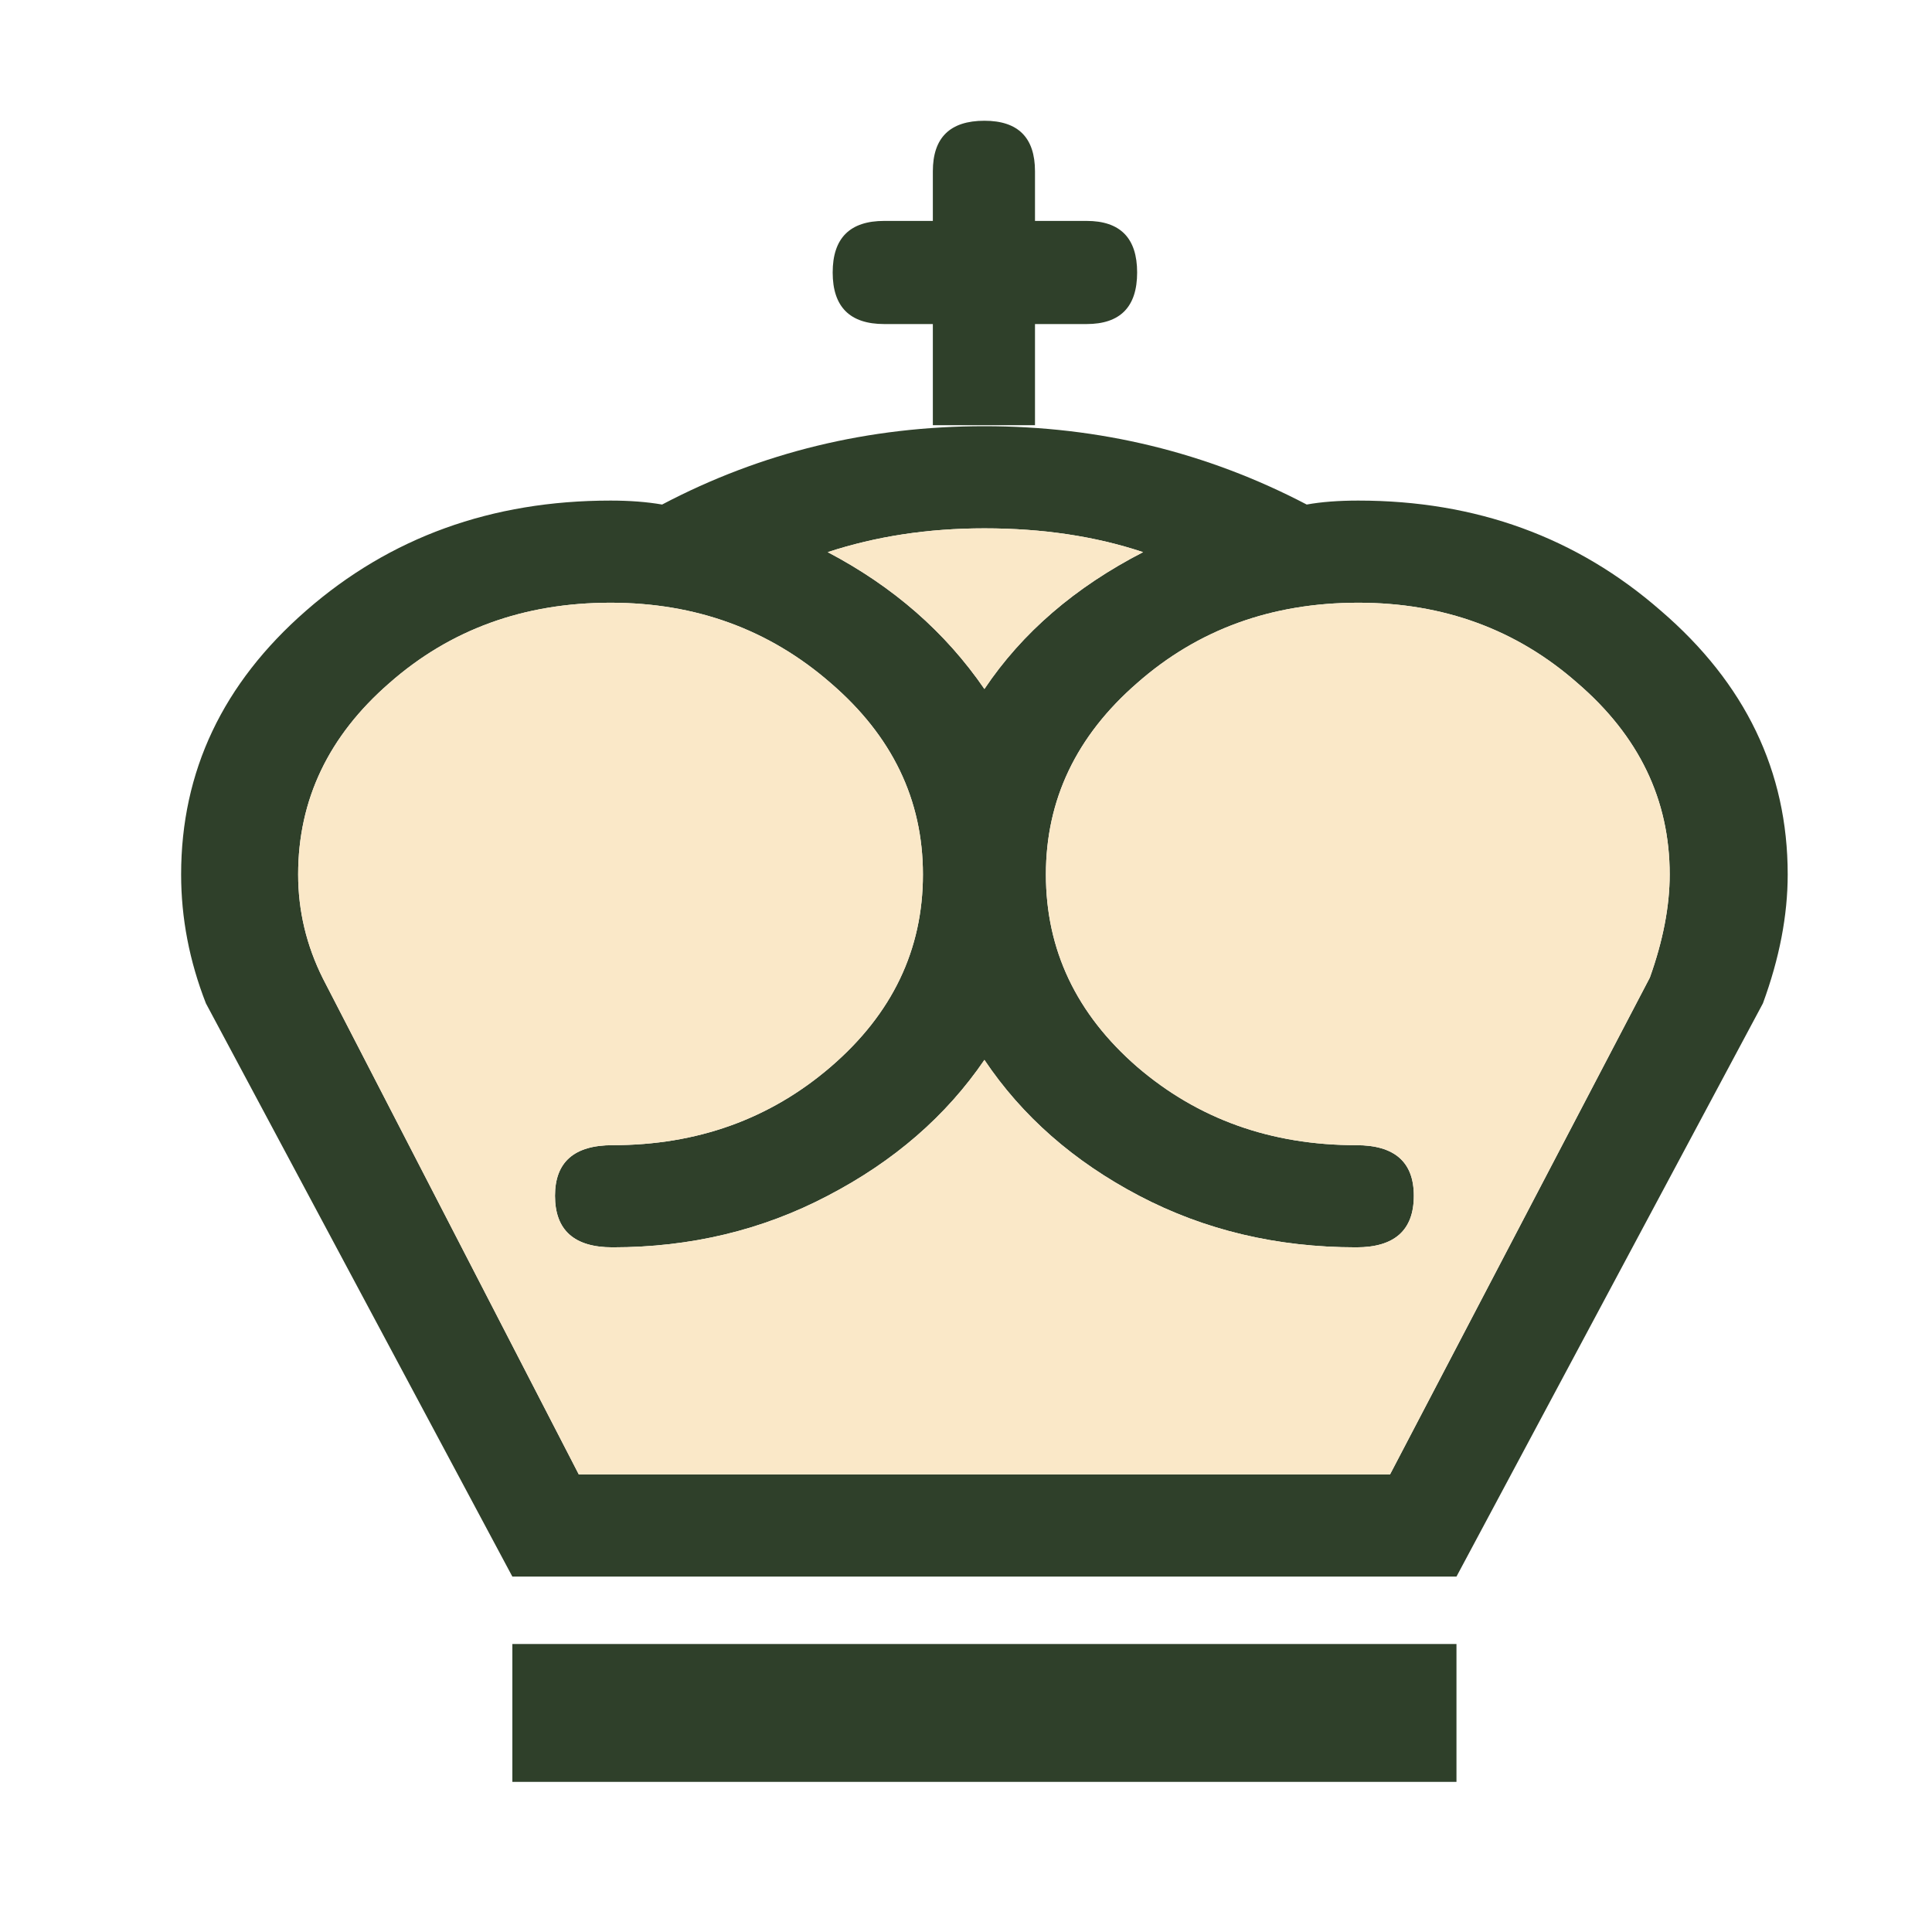 <svg width="180" height="180" viewBox="0 0 180 180" fill="none" xmlns="http://www.w3.org/2000/svg">
<path d="M47.735 153.169H135.696V166.012H47.735V153.169ZM96.428 39.615H86.911V30.191H82.383C79.18 30.191 77.579 28.59 77.579 25.387C77.579 22.183 79.18 20.582 82.383 20.582H86.911V15.962C86.911 12.821 88.512 11.25 91.716 11.25C94.857 11.25 96.428 12.821 96.428 15.962V20.582H101.232C104.374 20.582 105.944 22.183 105.944 25.387C105.944 28.59 104.374 30.191 101.232 30.191H96.428V39.615ZM153.713 91.08C154.945 87.63 155.56 84.427 155.56 81.471C155.56 74.51 152.696 68.566 146.968 63.638C141.301 58.649 134.494 56.154 126.548 56.154C118.479 56.154 111.611 58.649 105.944 63.638C100.277 68.566 97.444 74.51 97.444 81.471C97.444 88.493 100.277 94.467 105.944 99.395C111.611 104.262 118.418 106.694 126.364 106.694C129.936 106.694 131.723 108.265 131.723 111.406C131.723 114.61 129.936 116.211 126.364 116.211C118.972 116.211 112.227 114.61 106.129 111.406C100.031 108.204 95.226 103.984 91.716 98.749C88.143 103.984 83.276 108.204 77.117 111.406C71.019 114.61 64.335 116.211 57.067 116.211C53.494 116.211 51.708 114.61 51.708 111.406C51.708 108.265 53.494 106.694 57.067 106.694C64.951 106.694 71.727 104.262 77.394 99.395C83.122 94.467 85.987 88.493 85.987 81.471C85.987 74.51 83.122 68.566 77.394 63.638C71.665 58.649 64.828 56.154 56.882 56.154C48.813 56.154 41.945 58.649 36.278 63.638C30.611 68.566 27.778 74.51 27.778 81.471C27.778 84.858 28.548 88.092 30.088 91.172L53.926 137.37H129.505L153.713 91.08ZM91.716 64.192C95.226 58.957 100.154 54.707 106.499 51.442C102.064 49.964 97.136 49.224 91.716 49.224C86.48 49.224 81.614 49.964 77.117 51.442C83.215 54.645 88.081 58.895 91.716 64.192ZM164.246 93.482L135.696 146.887H47.735L19.185 93.482C17.645 89.54 16.875 85.536 16.875 81.471C16.875 71.862 20.756 63.669 28.517 56.894C36.34 50.056 45.795 46.638 56.882 46.638C58.669 46.638 60.27 46.761 61.687 47.007C70.926 42.141 80.936 39.708 91.716 39.708C102.434 39.708 112.443 42.141 121.744 47.007C123.099 46.761 124.701 46.638 126.548 46.638C137.513 46.638 146.906 50.056 154.729 56.894C162.614 63.669 166.556 71.862 166.556 81.471C166.556 85.29 165.786 89.293 164.246 93.482Z" fill="#2F402A"/>
<path d="M153.713 91.079C154.945 87.63 155.561 84.427 155.561 81.471C155.561 74.51 152.697 68.566 146.968 63.639C141.301 58.649 134.495 56.154 126.548 56.154C118.479 56.154 111.611 58.649 105.945 63.639C100.277 68.566 97.444 74.51 97.444 81.471C97.444 88.493 100.277 94.467 105.945 99.395C111.611 104.262 118.418 106.694 126.364 106.694C129.936 106.694 131.723 108.266 131.723 111.407C131.723 114.61 129.936 116.211 126.364 116.211C118.972 116.211 112.227 114.61 106.129 111.407C100.031 108.204 95.227 103.984 91.716 98.749C88.143 103.984 83.277 108.204 77.117 111.407C71.019 114.61 64.336 116.211 57.067 116.211C53.495 116.211 51.708 114.61 51.708 111.407C51.708 108.266 53.495 106.694 57.067 106.694C64.952 106.694 71.727 104.262 77.394 99.395C83.123 94.467 85.987 88.493 85.987 81.471C85.987 74.51 83.123 68.566 77.394 63.639C71.666 58.649 64.829 56.154 56.882 56.154C48.813 56.154 41.945 58.649 36.278 63.639C30.611 68.566 27.778 74.51 27.778 81.471C27.778 84.858 28.548 88.092 30.088 91.172L53.926 137.37H129.506L153.713 91.079ZM91.716 64.192C95.227 58.957 100.154 54.707 106.499 51.442C102.064 49.964 97.136 49.224 91.716 49.224C86.48 49.224 81.614 49.964 77.117 51.442C83.215 54.645 88.081 58.895 91.716 64.192Z" fill="#FAE8C8"/>
</svg>
